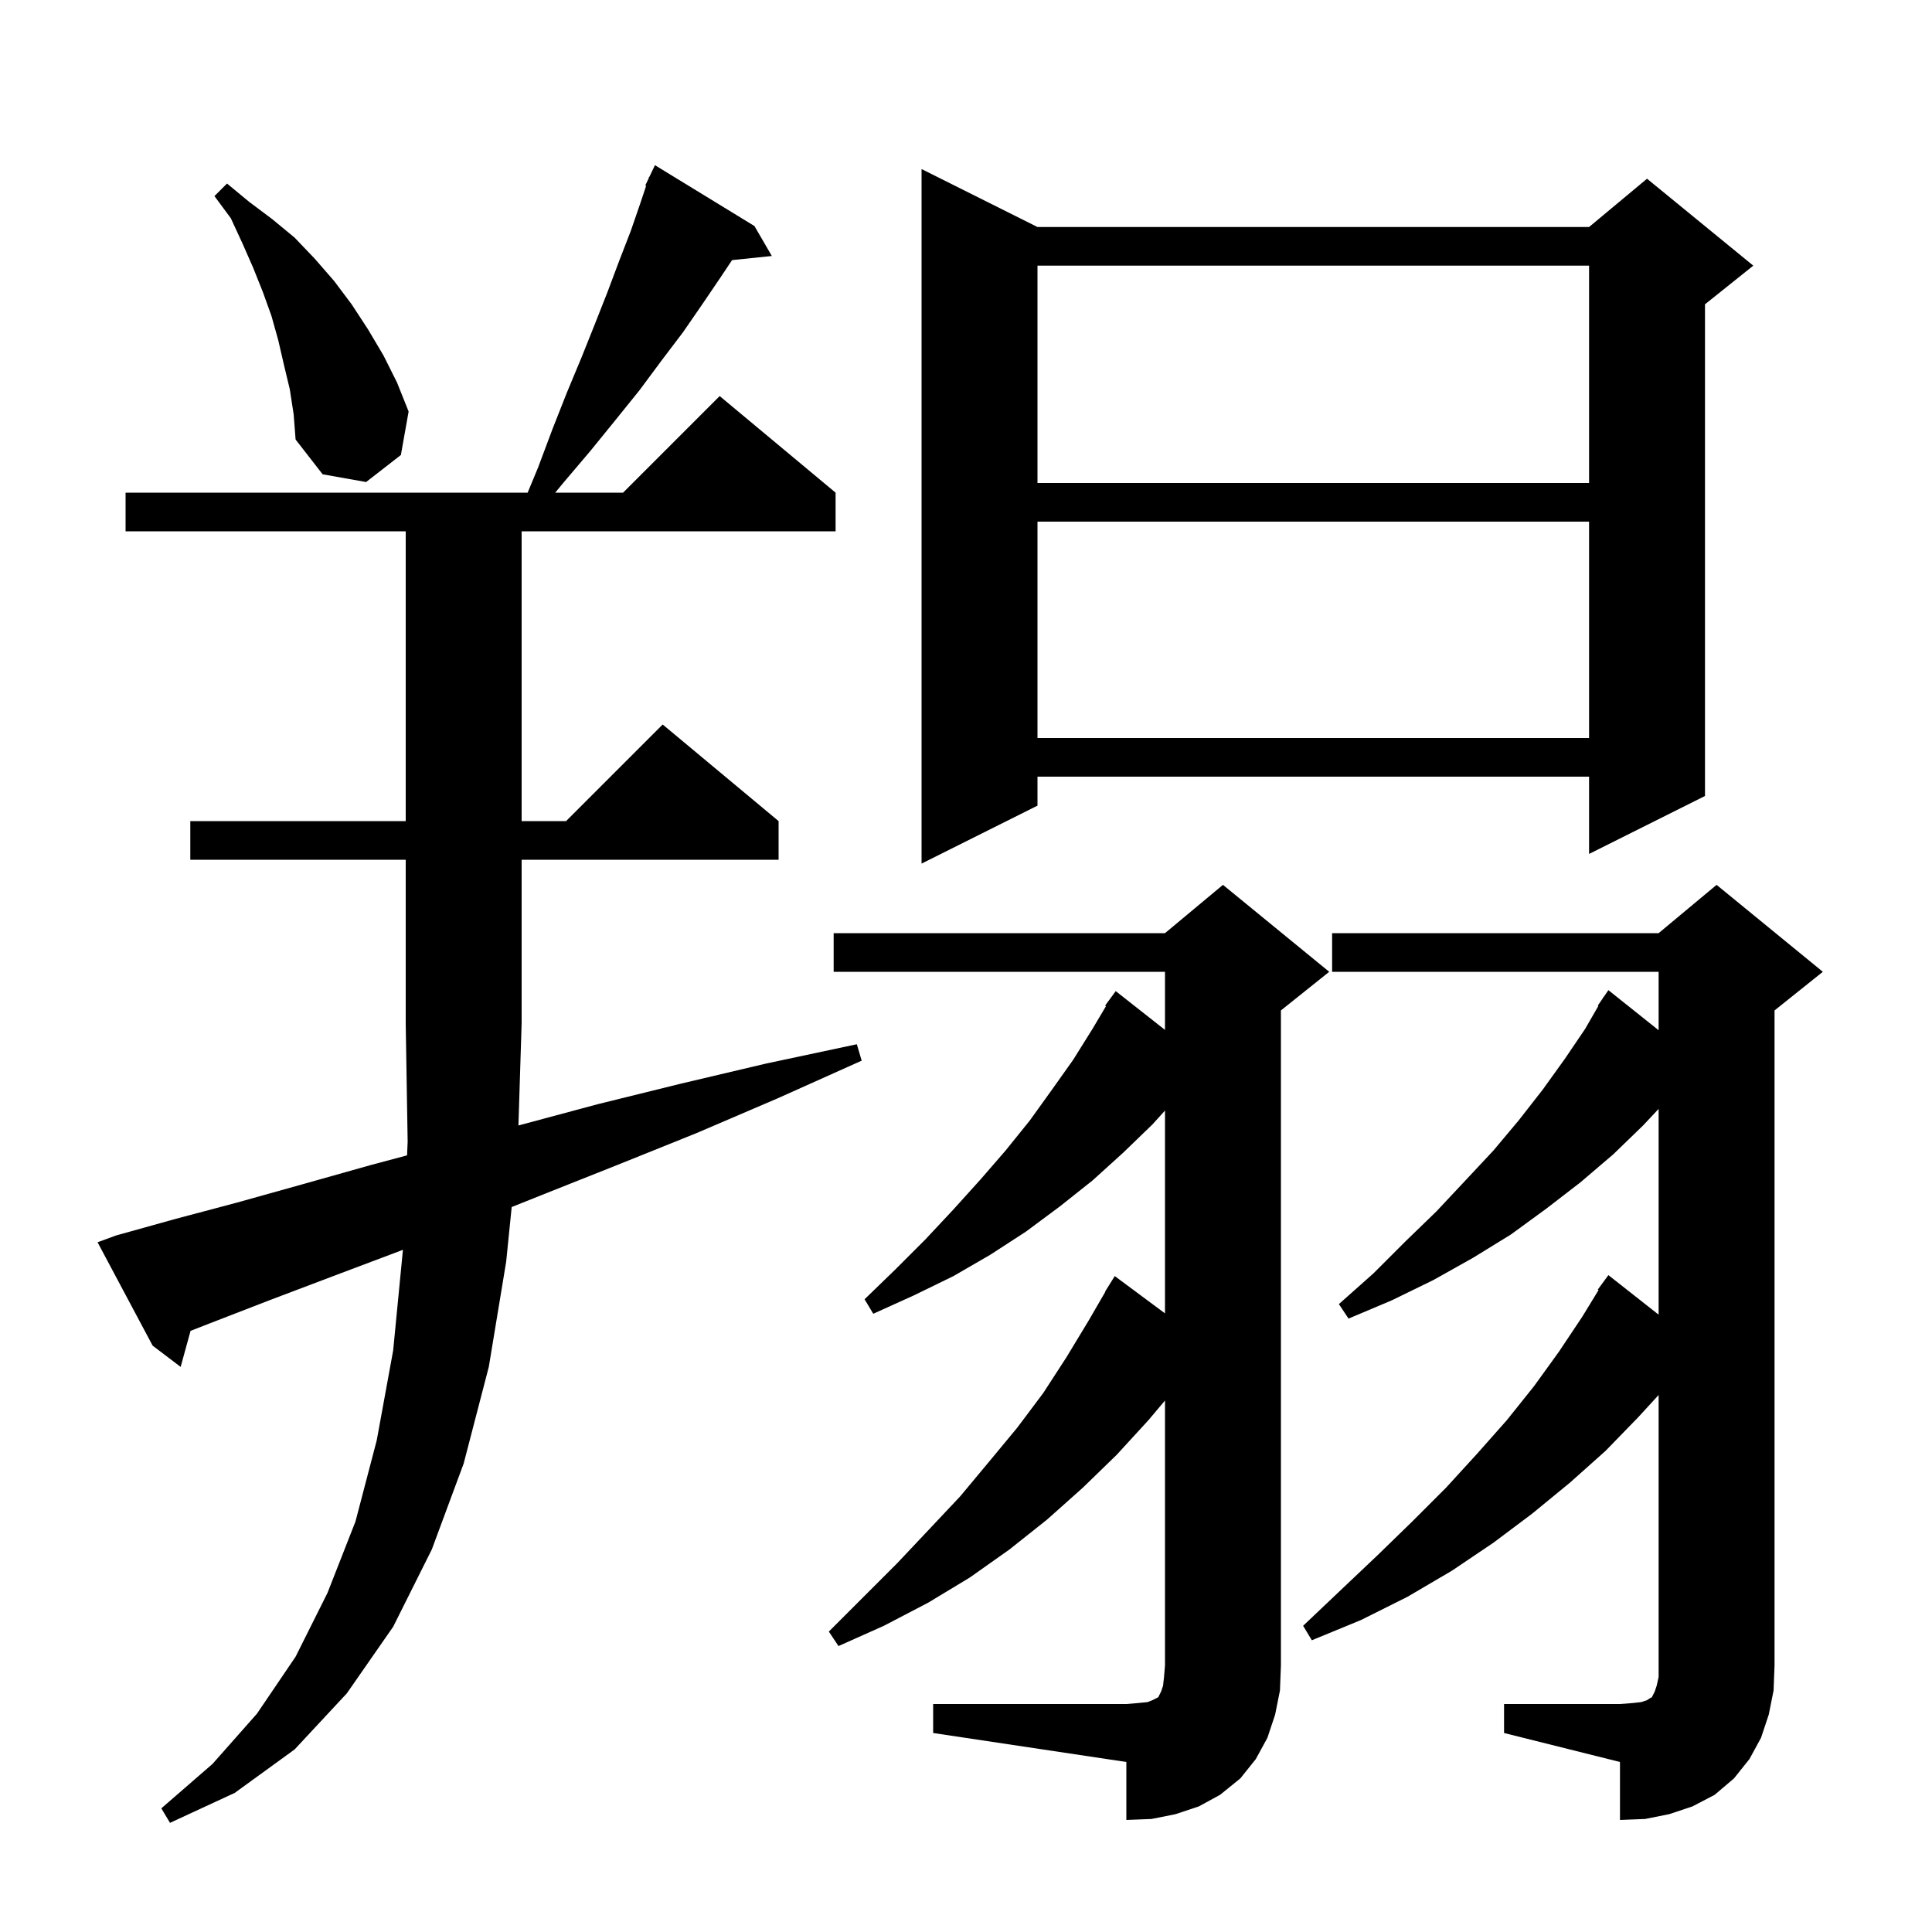<svg xmlns="http://www.w3.org/2000/svg" xmlns:xlink="http://www.w3.org/1999/xlink" version="1.1" baseProfile="full" viewBox="0 0 200 200" width="200" height="200">
<g fill="black">
<path d="M 53.668 116.508 L 53.7 116.5 L 61.9 114.3 L 70.4 112.2 L 79.3 110.1 L 88.7 108.1 L 89.2 109.8 L 80.5 113.7 L 72.1 117.3 L 63.9 120.6 L 56.1 123.7 L 52.97 124.952 L 52.4 130.6 L 50.6 141.5 L 48.0 151.5 L 44.7 160.4 L 40.7 168.4 L 35.9 175.3 L 30.5 181.1 L 24.3 185.6 L 17.6 188.7 L 16.7 187.2 L 22.0 182.6 L 26.6 177.4 L 30.6 171.5 L 33.9 164.9 L 36.8 157.5 L 39.0 149.1 L 40.7 139.8 L 41.7 129.5 L 41.705 129.381 L 41.4 129.5 L 34.5 132.1 L 27.9 134.6 L 21.7 137.0 L 19.727 137.769 L 18.7 141.5 L 15.8 139.3 L 10.1 128.6 L 12.0 127.9 L 18.1 126.2 L 24.5 124.5 L 31.3 122.6 L 38.4 120.6 L 42.138 119.603 L 42.2 118.2 L 42.0 106.0 L 42.0 89.0 L 19.7 89.0 L 19.7 85.0 L 42.0 85.0 L 42.0 55.0 L 13.0 55.0 L 13.0 51.0 L 54.622 51.0 L 55.7 48.4 L 57.2 44.4 L 58.7 40.6 L 60.2 37.0 L 61.6 33.5 L 62.9 30.2 L 64.1 27.0 L 65.3 23.9 L 66.3 21.0 L 66.889 19.233 L 66.8 19.2 L 67.133 18.5 L 67.2 18.3 L 67.223 18.311 L 67.8 17.1 L 78.1 23.4 L 79.9 26.5 L 75.783 26.926 L 74.6 28.7 L 72.7 31.5 L 70.7 34.4 L 68.5 37.3 L 66.2 40.4 L 63.7 43.5 L 61.1 46.7 L 58.3 50.0 L 57.476 51.0 L 64.5 51.0 L 74.5 41.0 L 86.5 51.0 L 86.5 55.0 L 54.0 55.0 L 54.0 85.0 L 58.6 85.0 L 68.6 75.0 L 80.6 85.0 L 80.6 89.0 L 54.0 89.0 L 54.0 106.0 L 53.997 106.005 Z M 155.7 176.4 L 167.7 176.4 L 169.0 176.3 L 169.9 176.2 L 170.5 176.0 L 170.8 175.8 L 171.0 175.7 L 171.3 175.1 L 171.5 174.5 L 171.7 173.6 L 171.7 144.409 L 169.6 146.7 L 166.2 150.2 L 162.5 153.5 L 158.6 156.7 L 154.6 159.7 L 150.3 162.6 L 145.7 165.3 L 140.9 167.7 L 135.8 169.8 L 134.9 168.3 L 138.8 164.6 L 142.6 161.0 L 146.2 157.5 L 149.7 154.0 L 152.9 150.5 L 156.0 147.0 L 158.8 143.5 L 161.4 139.9 L 163.8 136.3 L 165.483 133.546 L 165.4 133.5 L 166.5 132.0 L 171.7 136.094 L 171.7 114.793 L 170.1 116.5 L 167.0 119.5 L 163.6 122.4 L 160.1 125.1 L 156.4 127.8 L 152.5 130.2 L 148.4 132.5 L 144.1 134.6 L 139.6 136.5 L 138.6 135.0 L 142.2 131.8 L 145.5 128.5 L 148.7 125.4 L 151.7 122.2 L 154.6 119.1 L 157.2 116.0 L 159.7 112.8 L 162.0 109.6 L 164.1 106.5 L 165.462 104.135 L 165.4 104.1 L 165.903 103.368 L 166.0 103.2 L 166.013 103.209 L 166.5 102.5 L 171.7 106.649 L 171.7 100.6 L 137.9 100.6 L 137.9 96.6 L 171.7 96.6 L 177.7 91.6 L 188.7 100.6 L 183.7 104.6 L 183.7 172.4 L 183.6 175.0 L 183.1 177.5 L 182.3 179.9 L 181.1 182.1 L 179.5 184.1 L 177.5 185.8 L 175.2 187.0 L 172.8 187.8 L 170.3 188.3 L 167.7 188.4 L 167.7 182.4 L 155.7 179.4 Z M 96.6 176.4 L 116.6 176.4 L 117.8 176.3 L 118.8 176.2 L 119.3 176.0 L 119.9 175.7 L 120.2 175.1 L 120.4 174.5 L 120.5 173.6 L 120.6 172.4 L 120.6 144.981 L 118.9 147.0 L 115.6 150.6 L 112.1 154.0 L 108.4 157.3 L 104.5 160.4 L 100.4 163.3 L 96.1 165.9 L 91.5 168.3 L 86.8 170.4 L 85.8 168.9 L 92.9 161.8 L 96.2 158.3 L 99.4 154.9 L 102.4 151.3 L 105.3 147.8 L 108.0 144.2 L 110.4 140.5 L 112.7 136.7 L 114.428 133.715 L 114.4 133.7 L 115.4 132.1 L 120.6 135.96 L 120.6 114.966 L 119.3 116.4 L 116.3 119.3 L 113.1 122.2 L 109.7 124.9 L 106.2 127.5 L 102.5 129.9 L 98.7 132.1 L 94.6 134.1 L 90.4 136.0 L 89.5 134.5 L 92.7 131.4 L 95.8 128.3 L 98.7 125.2 L 101.5 122.1 L 104.1 119.1 L 106.6 116.0 L 108.9 112.8 L 111.1 109.7 L 113.1 106.5 L 114.494 104.153 L 114.4 104.1 L 115.5 102.6 L 120.6 106.615 L 120.6 100.6 L 86.3 100.6 L 86.3 96.6 L 120.6 96.6 L 126.6 91.6 L 137.6 100.6 L 132.6 104.6 L 132.6 172.4 L 132.5 175.0 L 132.0 177.5 L 131.2 179.9 L 130.0 182.1 L 128.4 184.1 L 126.3 185.8 L 124.1 187.0 L 121.7 187.8 L 119.2 188.3 L 116.6 188.4 L 116.6 182.4 L 96.6 179.4 Z M 107.4 23.5 L 164.5 23.5 L 170.5 18.5 L 181.5 27.5 L 176.5 31.5 L 176.5 82.4 L 164.5 88.4 L 164.5 80.4 L 107.4 80.4 L 107.4 83.4 L 95.4 89.4 L 95.4 17.5 Z M 107.4 54.0 L 107.4 76.4 L 164.5 76.4 L 164.5 54.0 Z M 107.4 27.5 L 107.4 50.0 L 164.5 50.0 L 164.5 27.5 Z M 30.0 40.3 L 29.4 37.8 L 28.8 35.2 L 28.1 32.7 L 27.2 30.2 L 26.2 27.7 L 25.1 25.2 L 23.9 22.6 L 22.2 20.3 L 23.5 19.0 L 25.8 20.9 L 28.2 22.7 L 30.5 24.6 L 32.6 26.8 L 34.6 29.1 L 36.4 31.5 L 38.1 34.1 L 39.7 36.8 L 41.1 39.6 L 42.3 42.6 L 41.5 47.1 L 37.9 49.9 L 33.4 49.1 L 30.6 45.5 L 30.4 42.9 Z " />
</g>
</svg>
